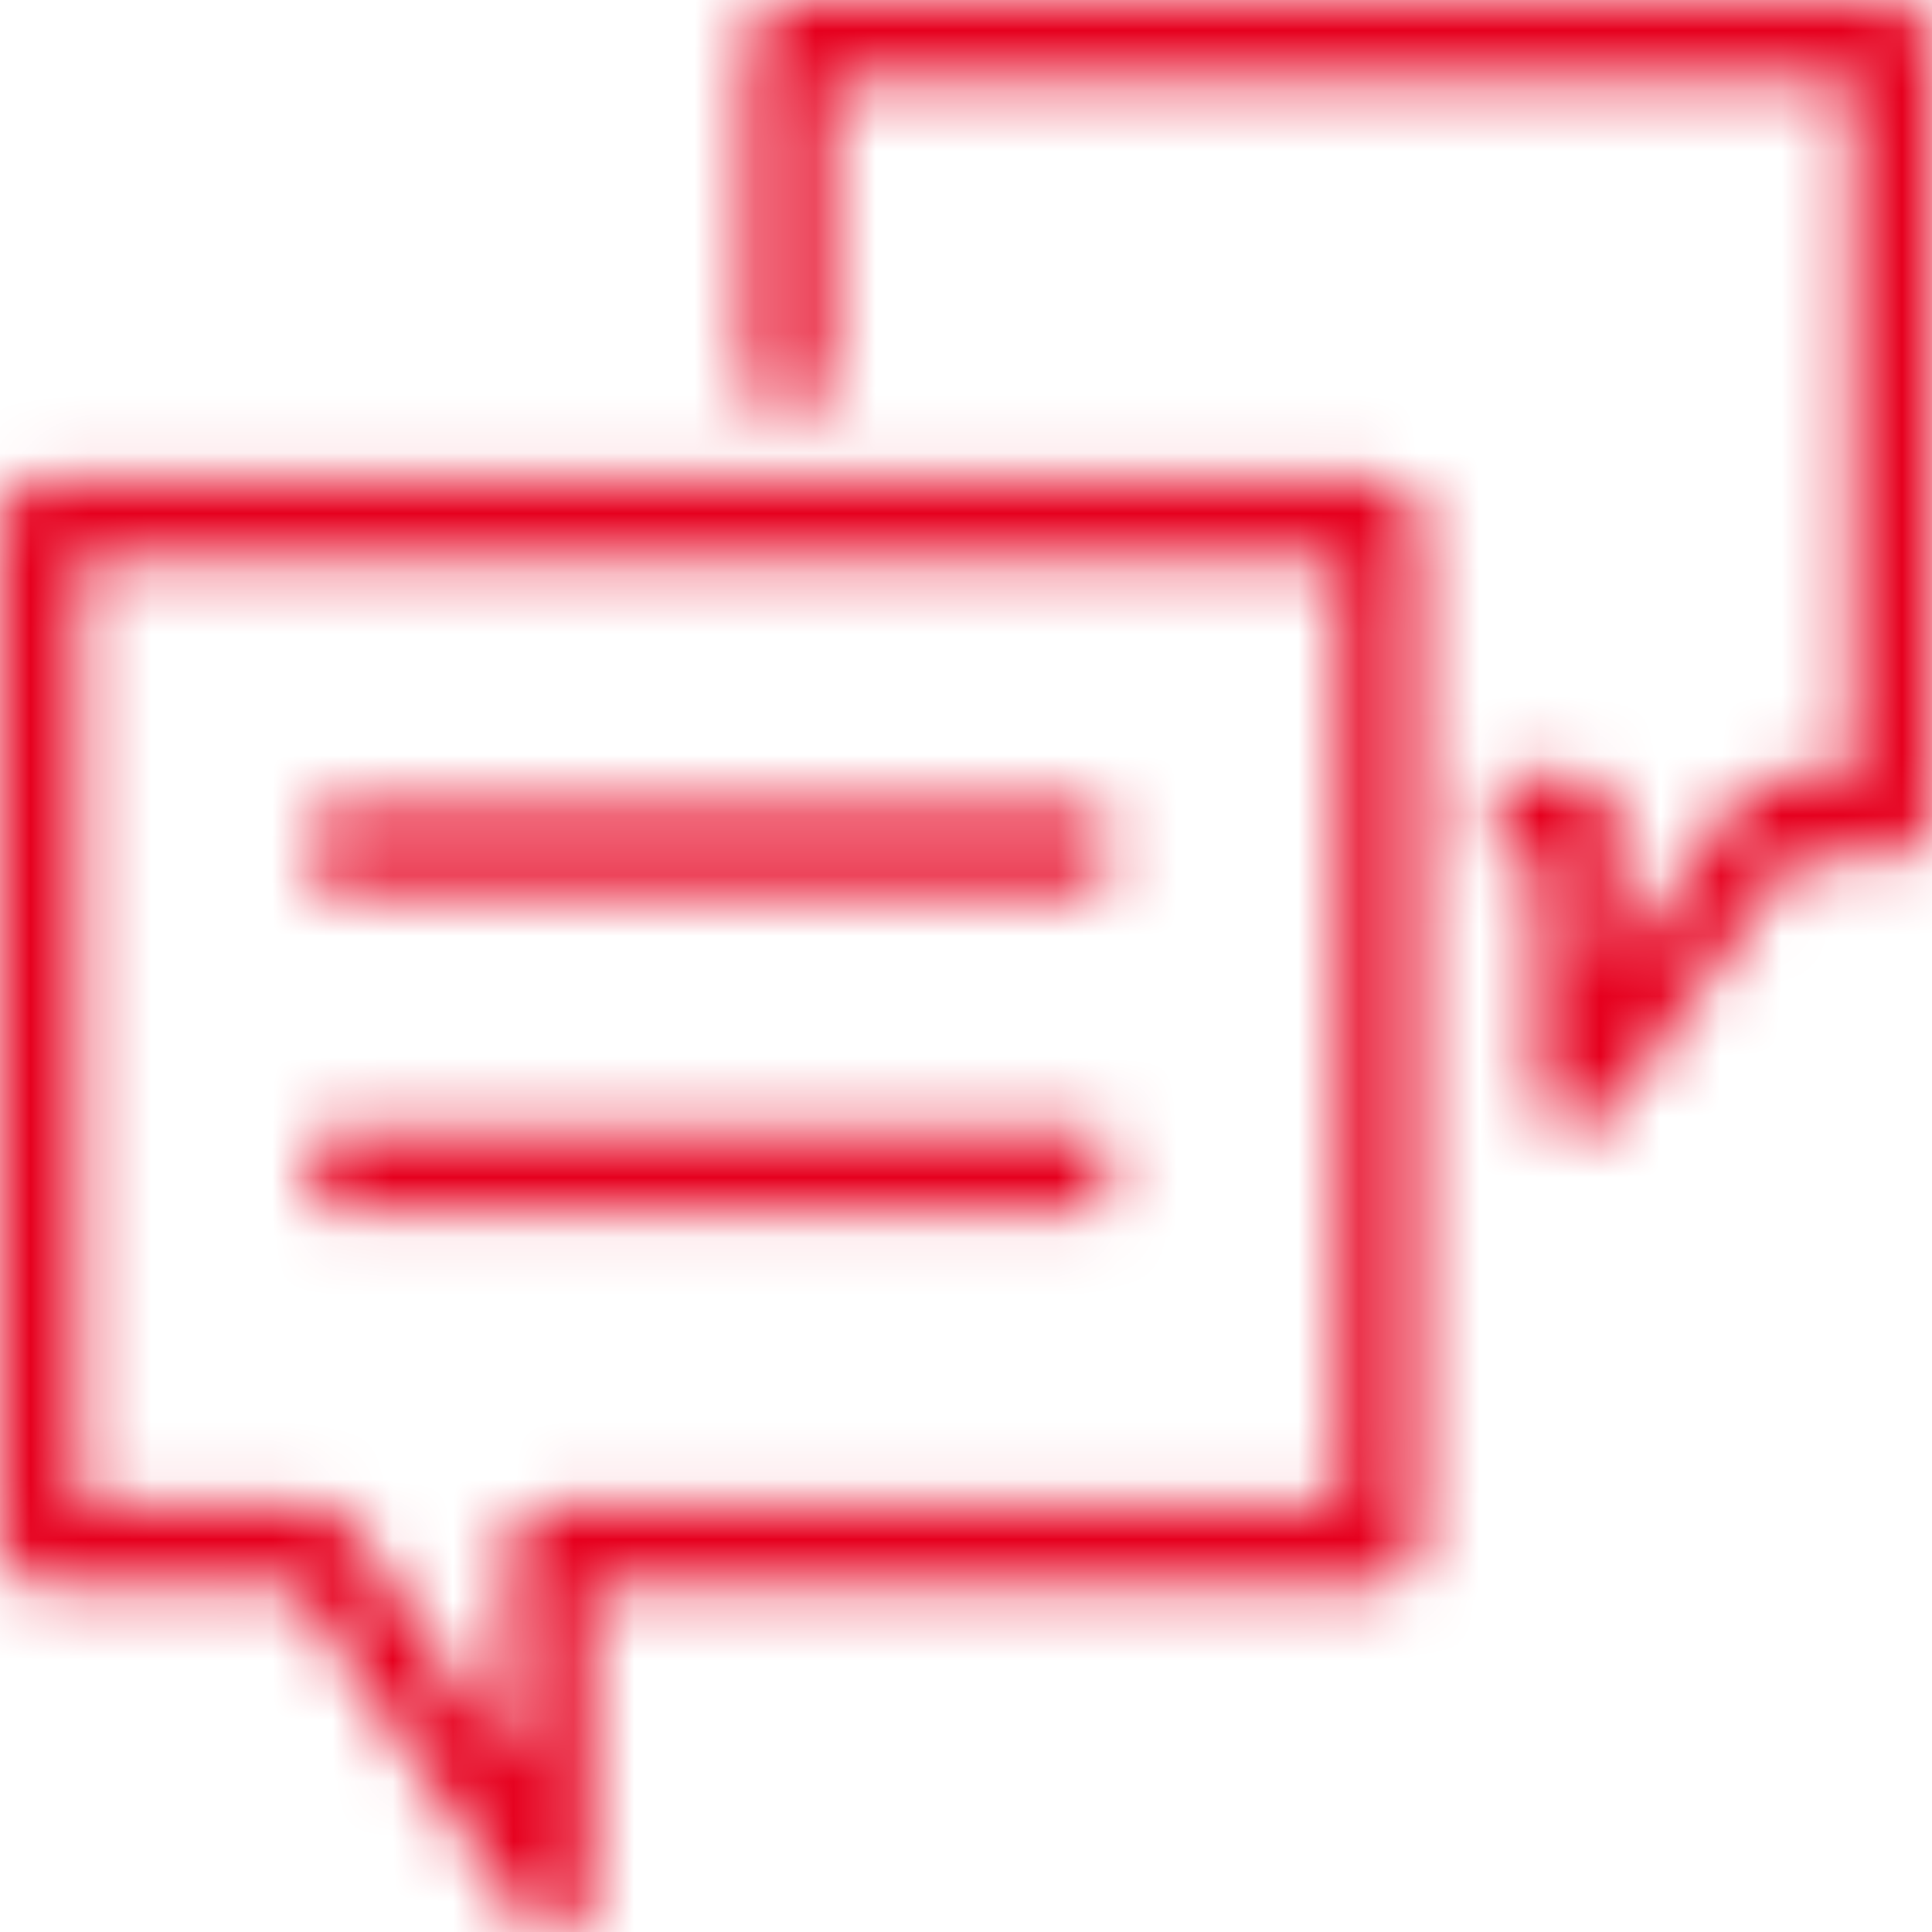<svg width="32" height="32" viewBox="0 0 32 32" fill="none" xmlns="http://www.w3.org/2000/svg">
<mask id="mask0" mask-type="alpha" maskUnits="userSpaceOnUse" x="0" y="0" width="32" height="32">
<path fill-rule="evenodd" clip-rule="evenodd" d="M13.714 1.337V6.686H12.408V0.669C12.408 0.299 12.7 0 13.061 0H31.347C31.707 0 32 0.299 32 0.669V13.545C32 13.915 31.707 14.214 31.347 14.214H29.716L26.647 18.451C26.272 18.969 25.469 18.698 25.469 18.053V14.214H24.816V12.877H26.122C26.483 12.877 26.775 13.176 26.775 13.545V16.029L28.863 13.147C28.986 12.977 29.181 12.877 29.388 12.877H30.694V1.337H13.714ZM9.759 26.253L9.796 31.325C9.801 31.982 8.975 32.251 8.607 31.713L4.884 26.253H0.653C0.292 26.253 0 25.953 0 25.584V8.597C0 8.227 0.292 7.928 0.653 7.928H22.857C23.218 7.928 23.511 8.227 23.511 8.597V25.584C23.511 25.953 23.218 26.253 22.857 26.253H9.759ZM8.448 25.589L8.474 29.181L5.76 25.201C5.638 25.022 5.438 24.915 5.225 24.915H1.306V9.265H22.204V24.915H9.101C8.739 24.915 8.445 25.218 8.448 25.589ZM5.224 20.059V18.722H18.285V20.059H5.224ZM5.224 13.373V14.71H18.285V13.373H5.224Z" fill="white"/>
</mask>
<g mask="url(#mask0)">
<rect x="-10.667" y="-12" width="53.333" height="53.333" fill="#E6001E"/>
</g>
</svg>

